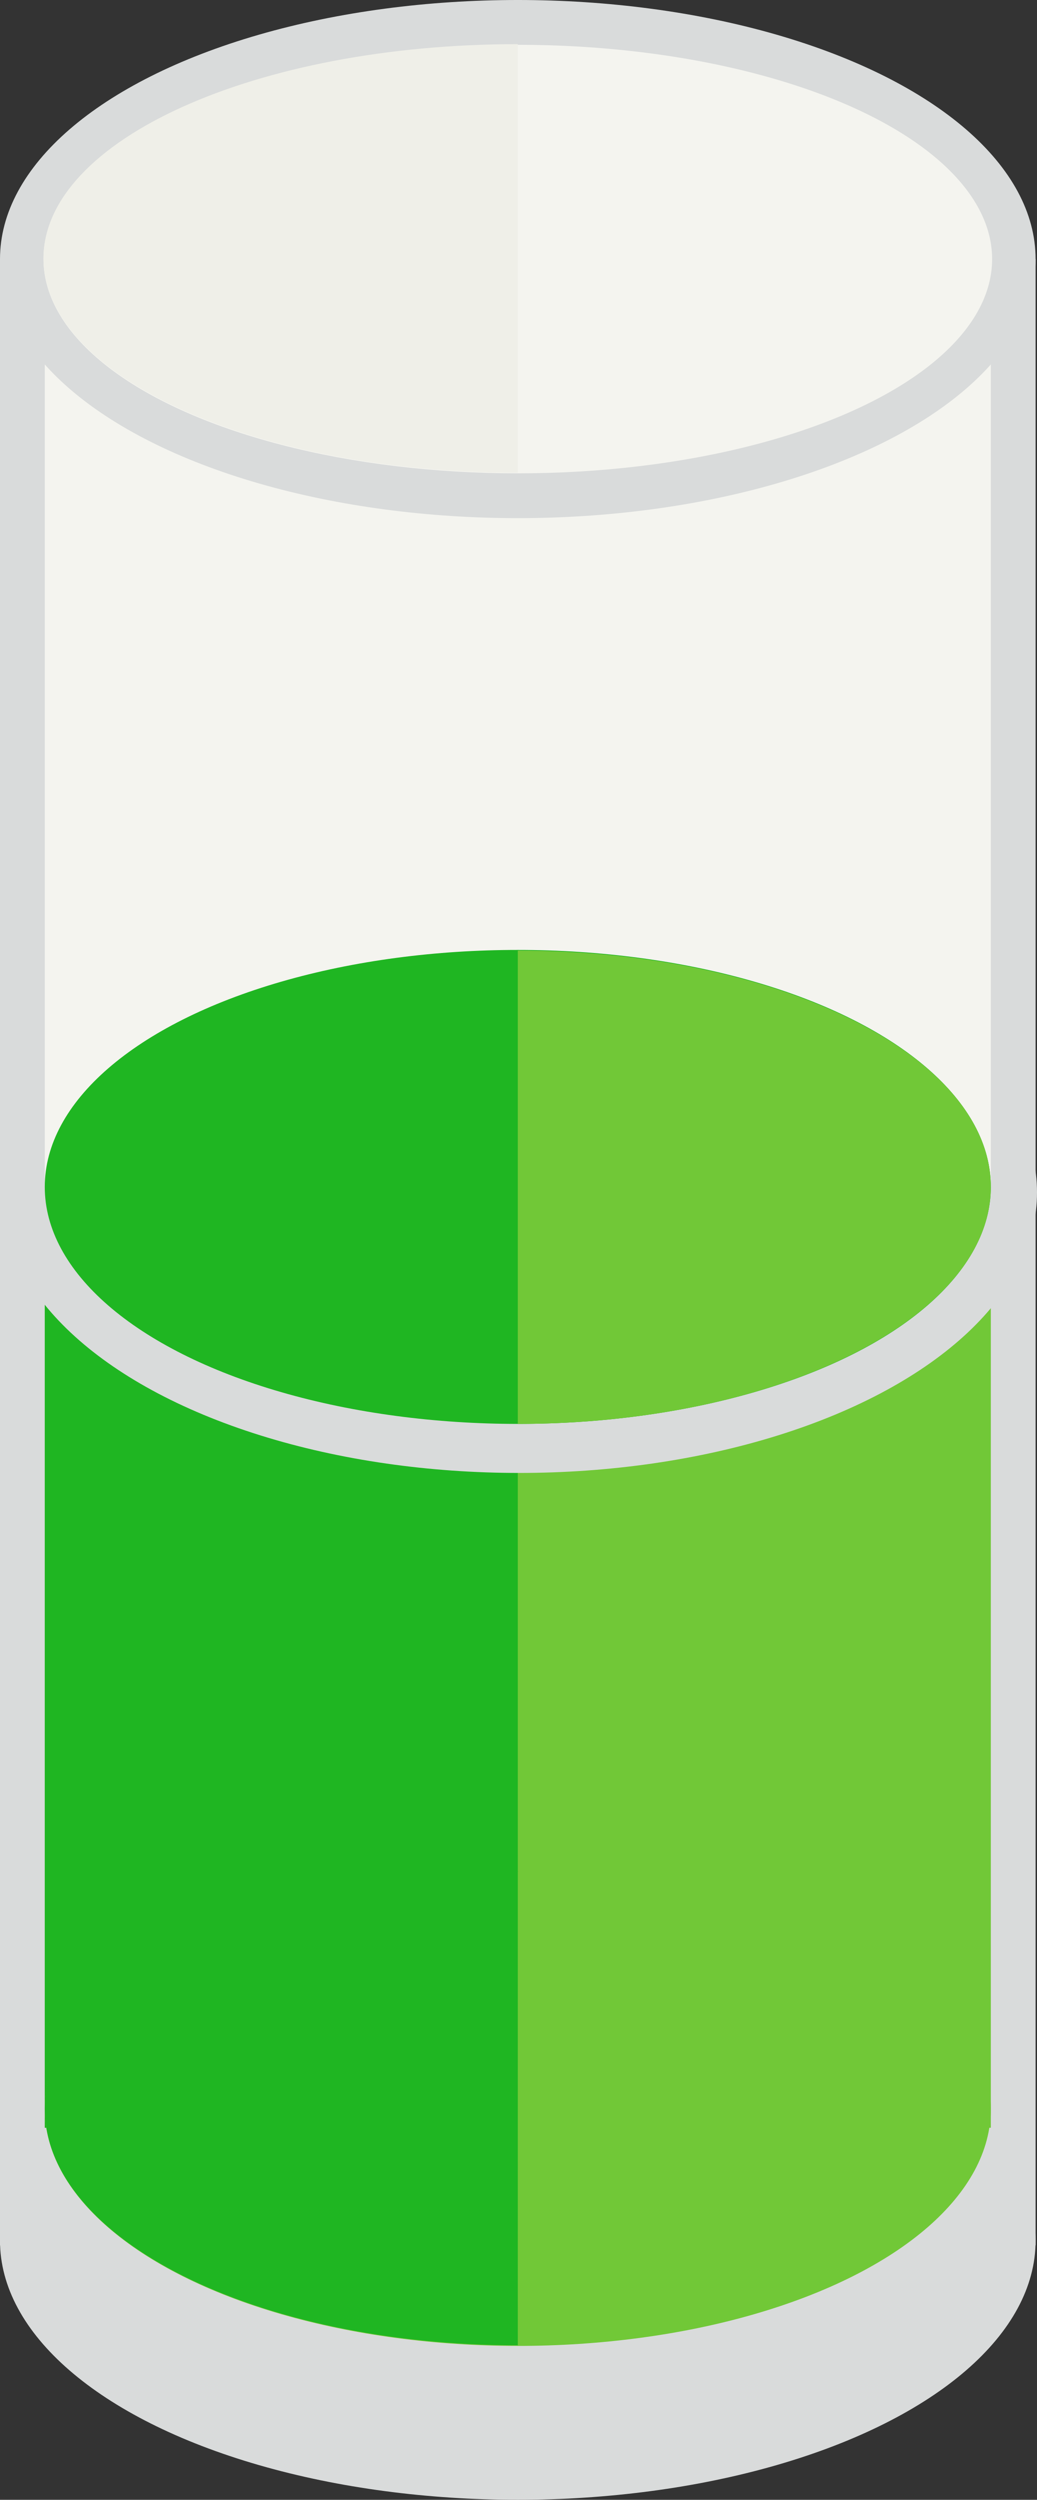 <?xml version="1.0" encoding="UTF-8" standalone="no"?>
<!-- Generator: Adobe Illustrator 19.0.0, SVG Export Plug-In . SVG Version: 6.00 Build 0)  -->

<svg
   version="1.1"
   id="Layer_1"
   x="0px"
   y="0px"
   viewBox="0 0 159.817 385"
   xml:space="preserve"
   sodipodi:docname="glass.svg"
   inkscape:version="1.1.2 (0a00cf5339, 2022-02-04, custom)"
   width="159.817"
   height="385"
   xmlns:inkscape="http://www.inkscape.org/namespaces/inkscape"
   xmlns:sodipodi="http://sodipodi.sourceforge.net/DTD/sodipodi-0.dtd"
   xmlns="http://www.w3.org/2000/svg"
   xmlns:svg="http://www.w3.org/2000/svg"><rect x="0" y="0" width="159.817" height="385" fill="#333333" stroke="none"/><defs
   id="defs63" /><sodipodi:namedview
   id="namedview61"
   pagecolor="#ffffff"
   bordercolor="#666666"
   borderopacity="1.0"
   inkscape:pageshadow="2"
   inkscape:pageopacity="0.0"
   inkscape:pagecheckerboard="0"
   showgrid="false"
   inkscape:zoom="1.5638855"
   inkscape:cx="235.63106"
   inkscape:cy="246.18171"
   inkscape:window-width="1920"
   inkscape:window-height="1011"
   inkscape:window-x="0"
   inkscape:window-y="0"
   inkscape:window-maximized="1"
   inkscape:current-layer="Layer_1"
   width="496.2px"
   fit-margin-top="0"
   fit-margin-left="0"
   fit-margin-right="0"
   fit-margin-bottom="0" />

<g
   id="g8"
   transform="translate(-168.3,-55.6)">
	<ellipse
   style="fill:#d9dbdb"
   cx="248.1"
   cy="400.7"
   rx="79.8"
   ry="39.9"
   id="ellipse4" />
	<rect
   x="168.3"
   y="95.5"
   style="fill:#d9dbdb"
   width="159.6"
   height="305.9"
   id="rect6" />
</g>

<rect
   x="6.9"
   y="181.6"
   style="fill:#71c837"
   width="145.8"
   height="146.1"
   id="rect12" /><rect
   x="6.9"
   y="181.6"
   style="fill:#1fb622;fill-opacity:1"
   width="72.9"
   height="146.1"
   id="rect14" /><ellipse
   style="fill:#d9dbdb;stroke-width:1.041"
   cx="80.017"
   cy="183.646"
   rx="79.8"
   ry="43.206"
   id="ellipse20-5" />

<rect
   x="6.9"
   y="40.4"
   style="fill:#f4f4ef;stroke-width:0.704"
   width="145.8"
   height="142.4"
   id="rect10" /><ellipse
   style="fill:#1fb622;fill-opacity:1"
   cx="79.8"
   cy="182.8"
   rx="72.9"
   ry="36.5"
   id="ellipse16" />
<path
   style="fill:#71c837"
   d="m 152.7,182.8 c 0,20.1 -32.7,36.5 -72.9,36.5 V 146.4 C 120.1,146.4 152.7,162.7 152.7,182.8 Z"
   id="path18" />
<ellipse
   style="fill:#d9dbdb"
   cx="79.8"
   cy="39.9"
   rx="79.8"
   ry="39.9"
   id="ellipse20" />
<ellipse
   style="fill:#f4f4ef"
   cx="79.8"
   cy="39.9"
   rx="73.1"
   ry="33"
   id="ellipse22" />
<path
   style="fill:#efefe8"
   d="m 79.8,72.8 c -40.4,0 -73.1,-14.8 -73.1,-33 0,-18.2 32.7,-33 73.1,-33 z"
   id="path24" />
<ellipse
   style="fill:#71c837"
   cx="79.8"
   cy="324.8"
   rx="72.9"
   ry="36.5"
   id="ellipse26" />
<path
   style="fill:#1fb622;fill-opacity:1"
   d="m 79.8,361.2 c -40.3,0 -72.9,-16.3 -72.9,-36.5 0,-20.1 32.7,-36.5 72.9,-36.5 z"
   id="path28" />
<g
   id="g30"
   transform="translate(-168.3,-55.6)">
</g>
<g
   id="g32"
   transform="translate(-168.3,-55.6)">
</g>
<g
   id="g34"
   transform="translate(-168.3,-55.6)">
</g>
<g
   id="g36"
   transform="translate(-168.3,-55.6)">
</g>
<g
   id="g38"
   transform="translate(-168.3,-55.6)">
</g>
<g
   id="g40"
   transform="translate(-168.3,-55.6)">
</g>
<g
   id="g42"
   transform="translate(-168.3,-55.6)">
</g>
<g
   id="g44"
   transform="translate(-168.3,-55.6)">
</g>
<g
   id="g46"
   transform="translate(-168.3,-55.6)">
</g>
<g
   id="g48"
   transform="translate(-168.3,-55.6)">
</g>
<g
   id="g50"
   transform="translate(-168.3,-55.6)">
</g>
<g
   id="g52"
   transform="translate(-168.3,-55.6)">
</g>
<g
   id="g54"
   transform="translate(-168.3,-55.6)">
</g>
<g
   id="g56"
   transform="translate(-168.3,-55.6)">
</g>
<g
   id="g58"
   transform="translate(-168.3,-55.6)">
</g>
</svg>

